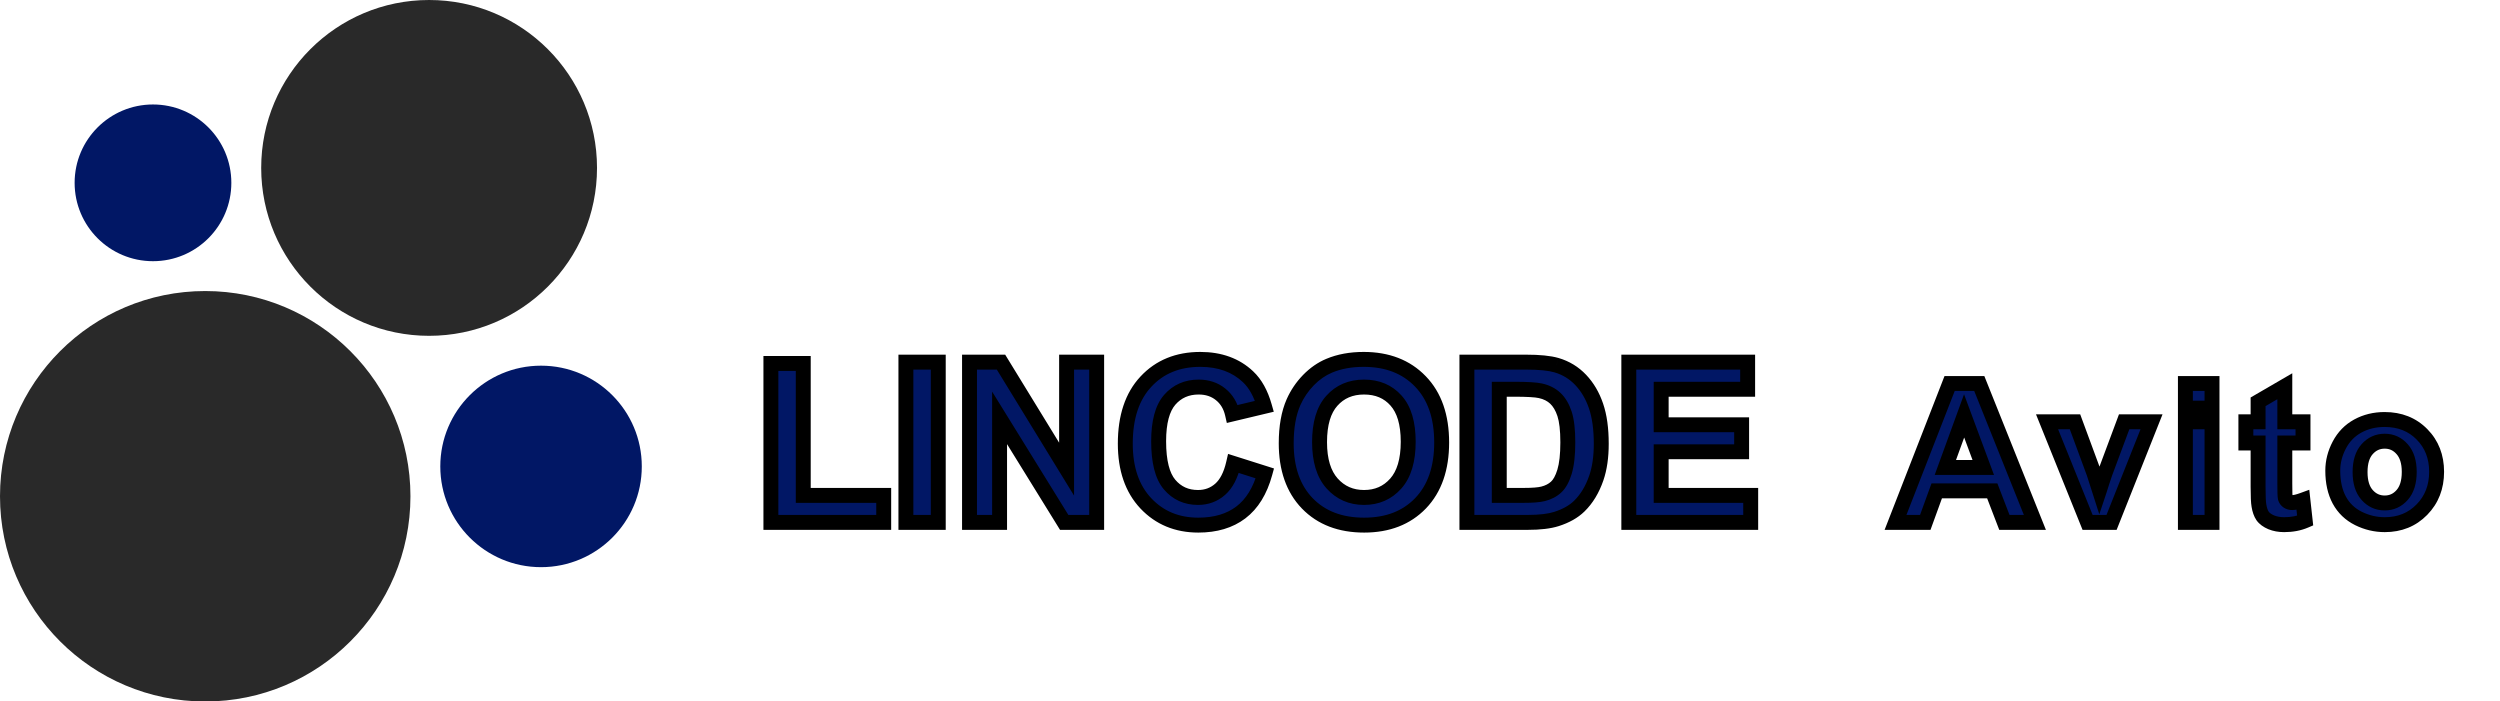 <svg width="335" height="94" viewBox="0 0 335 94" fill="none" xmlns="http://www.w3.org/2000/svg">
<circle cx="57.5" cy="22.5" r="22.5" fill="#292929"/>
<circle cx="20.5" cy="24.5" r="10.5" fill="#011765"/>
<circle cx="72.5" cy="62.5" r="13.5" fill="#011765"/>
<circle cx="27.5" cy="66.5" r="27.5" fill="#292929"/>
<g filter="url(#filter0_d_48_108)">
<path d="M272.675 66H268.587L266.962 61.773H259.522L257.986 66H254L261.249 47.389H265.223L272.675 66ZM265.756 58.637L263.191 51.73L260.678 58.637H265.756ZM279.737 66L274.304 52.518H278.049L280.588 59.398L281.324 61.696C281.519 61.112 281.642 60.727 281.693 60.541C281.811 60.16 281.938 59.779 282.073 59.398L284.638 52.518H288.307L282.949 66H279.737ZM292.843 50.69V47.389H296.41V50.69H292.843ZM292.843 66V52.518H296.41V66H292.843ZM308.602 52.518V55.361H306.165V60.795C306.165 61.895 306.186 62.538 306.228 62.725C306.279 62.902 306.385 63.05 306.545 63.169C306.715 63.287 306.918 63.347 307.155 63.347C307.485 63.347 307.963 63.232 308.589 63.004L308.894 65.772C308.065 66.127 307.125 66.305 306.076 66.305C305.432 66.305 304.853 66.199 304.336 65.987C303.82 65.767 303.439 65.488 303.194 65.149C302.957 64.802 302.792 64.337 302.699 63.753C302.623 63.338 302.584 62.5 302.584 61.239V55.361H300.947V52.518H302.584V49.839L306.165 47.757V52.518H308.602ZM312.592 59.068C312.592 57.883 312.884 56.737 313.468 55.628C314.052 54.519 314.878 53.673 315.944 53.089C317.019 52.505 318.216 52.213 319.537 52.213C321.576 52.213 323.248 52.877 324.551 54.206C325.855 55.526 326.506 57.198 326.506 59.221C326.506 61.26 325.846 62.953 324.526 64.299C323.214 65.636 321.56 66.305 319.562 66.305C318.326 66.305 317.146 66.025 316.02 65.467C314.903 64.908 314.052 64.091 313.468 63.017C312.884 61.933 312.592 60.617 312.592 59.068ZM316.249 59.259C316.249 60.596 316.566 61.62 317.201 62.331C317.836 63.042 318.618 63.398 319.549 63.398C320.48 63.398 321.259 63.042 321.885 62.331C322.52 61.62 322.838 60.588 322.838 59.233C322.838 57.913 322.52 56.898 321.885 56.187C321.259 55.476 320.48 55.12 319.549 55.12C318.618 55.12 317.836 55.476 317.201 56.187C316.566 56.898 316.249 57.922 316.249 59.259Z" fill="#011765"/>
<path d="M272.675 66V67H274.152L273.603 65.628L272.675 66ZM268.587 66L267.653 66.359L267.9 67H268.587V66ZM266.962 61.773L267.895 61.414L267.649 60.773H266.962V61.773ZM259.522 61.773V60.773H258.822L258.583 61.431L259.522 61.773ZM257.986 66V67H258.687L258.926 66.341L257.986 66ZM254 66L253.068 65.637L252.537 67H254V66ZM261.249 47.389V46.389H260.565L260.317 47.026L261.249 47.389ZM265.223 47.389L266.151 47.017L265.899 46.389H265.223V47.389ZM265.756 58.637V59.637H267.194L266.693 58.289L265.756 58.637ZM263.191 51.73L264.129 51.382L263.182 48.833L262.252 51.388L263.191 51.73ZM260.678 58.637L259.738 58.295L259.25 59.637H260.678V58.637ZM272.675 65H268.587V67H272.675V65ZM269.52 65.641L267.895 61.414L266.028 62.131L267.653 66.359L269.52 65.641ZM266.962 60.773H259.522V62.773H266.962V60.773ZM258.583 61.431L257.046 65.659L258.926 66.341L260.462 62.114L258.583 61.431ZM257.986 65H254V67H257.986V65ZM254.932 66.363L262.181 47.752L260.317 47.026L253.068 65.637L254.932 66.363ZM261.249 48.389H265.223V46.389H261.249V48.389ZM264.294 47.76L271.746 66.372L273.603 65.628L266.151 47.017L264.294 47.76ZM266.693 58.289L264.129 51.382L262.254 52.079L264.818 58.985L266.693 58.289ZM262.252 51.388L259.738 58.295L261.617 58.979L264.131 52.072L262.252 51.388ZM260.678 59.637H265.756V57.637H260.678V59.637ZM279.737 66L278.81 66.374L279.062 67H279.737V66ZM274.304 52.518V51.518H272.823L273.376 52.891L274.304 52.518ZM278.049 52.518L278.987 52.171L278.746 51.518H278.049V52.518ZM280.588 59.398L281.54 59.093L281.534 59.073L281.526 59.052L280.588 59.398ZM281.324 61.696L280.372 62.001L281.306 64.915L282.273 62.013L281.324 61.696ZM281.693 60.541L280.738 60.244L280.732 60.261L280.728 60.278L281.693 60.541ZM282.073 59.398L281.136 59.049L281.134 59.056L281.131 59.063L282.073 59.398ZM284.638 52.518V51.518H283.943L283.701 52.168L284.638 52.518ZM288.307 52.518L289.236 52.887L289.78 51.518H288.307V52.518ZM282.949 66V67H283.628L283.879 66.369L282.949 66ZM280.665 65.626L275.231 52.144L273.376 52.891L278.81 66.374L280.665 65.626ZM274.304 53.518H278.049V51.518H274.304V53.518ZM277.111 52.864L279.65 59.745L281.526 59.052L278.987 52.171L277.111 52.864ZM279.636 59.704L280.372 62.001L282.277 61.391L281.54 59.093L279.636 59.704ZM282.273 62.013C282.466 61.434 282.598 61.022 282.657 60.804L280.728 60.278C280.686 60.432 280.572 60.791 280.376 61.38L282.273 62.013ZM282.647 60.838C282.762 60.47 282.885 60.102 283.016 59.733L281.131 59.063C280.991 59.457 280.86 59.85 280.738 60.244L282.647 60.838ZM283.01 59.748L285.575 52.867L283.701 52.168L281.136 59.049L283.01 59.748ZM284.638 53.518H288.307V51.518H284.638V53.518ZM287.377 52.148L282.02 65.631L283.879 66.369L289.236 52.887L287.377 52.148ZM282.949 65H279.737V67H282.949V65ZM292.843 50.69H291.843V51.69H292.843V50.69ZM292.843 47.389V46.389H291.843V47.389H292.843ZM296.41 47.389H297.41V46.389H296.41V47.389ZM296.41 50.69V51.69H297.41V50.69H296.41ZM292.843 66H291.843V67H292.843V66ZM292.843 52.518V51.518H291.843V52.518H292.843ZM296.41 52.518H297.41V51.518H296.41V52.518ZM296.41 66V67H297.41V66H296.41ZM293.843 50.69V47.389H291.843V50.69H293.843ZM292.843 48.389H296.41V46.389H292.843V48.389ZM295.41 47.389V50.69H297.41V47.389H295.41ZM296.41 49.69H292.843V51.69H296.41V49.69ZM293.843 66V52.518H291.843V66H293.843ZM292.843 53.518H296.41V51.518H292.843V53.518ZM295.41 52.518V66H297.41V52.518H295.41ZM296.41 65H292.843V67H296.41V65ZM308.602 52.518H309.602V51.518H308.602V52.518ZM308.602 55.361V56.361H309.602V55.361H308.602ZM306.165 55.361V54.361H305.165V55.361H306.165ZM306.228 62.725L305.253 62.946L305.259 62.973L305.266 62.999L306.228 62.725ZM306.545 63.169L305.952 63.974L305.962 63.981L305.972 63.988L306.545 63.169ZM308.589 63.004L309.583 62.895L309.444 61.628L308.247 62.065L308.589 63.004ZM308.894 65.772L309.288 66.691L309.969 66.399L309.888 65.662L308.894 65.772ZM304.336 65.987L303.944 66.907L303.957 66.913L304.336 65.987ZM303.194 65.149L302.368 65.713L302.376 65.725L302.384 65.736L303.194 65.149ZM302.699 63.753L303.686 63.596L303.684 63.584L303.682 63.572L302.699 63.753ZM302.584 55.361H303.584V54.361H302.584V55.361ZM300.947 55.361H299.947V56.361H300.947V55.361ZM300.947 52.518V51.518H299.947V52.518H300.947ZM302.584 52.518V53.518H303.584V52.518H302.584ZM302.584 49.839L302.082 48.974L301.584 49.264V49.839H302.584ZM306.165 47.757H307.165V46.019L305.662 46.892L306.165 47.757ZM306.165 52.518H305.165V53.518H306.165V52.518ZM307.602 52.518V55.361H309.602V52.518H307.602ZM308.602 54.361H306.165V56.361H308.602V54.361ZM305.165 55.361V60.795H307.165V55.361H305.165ZM305.165 60.795C305.165 61.349 305.17 61.798 305.181 62.135C305.191 62.432 305.206 62.742 305.253 62.946L307.203 62.503C307.207 62.521 307.191 62.416 307.18 62.07C307.17 61.764 307.165 61.341 307.165 60.795H305.165ZM305.266 62.999C305.383 63.407 305.629 63.736 305.952 63.974L307.139 62.364C307.135 62.361 307.145 62.368 307.159 62.388C307.174 62.408 307.184 62.431 307.19 62.45L305.266 62.999ZM305.972 63.988C306.333 64.241 306.744 64.347 307.155 64.347V62.347C307.12 62.347 307.105 62.342 307.105 62.342C307.104 62.342 307.106 62.343 307.109 62.344C307.113 62.346 307.116 62.348 307.119 62.35L305.972 63.988ZM307.155 64.347C307.669 64.347 308.285 64.18 308.932 63.943L308.247 62.065C307.642 62.285 307.301 62.347 307.155 62.347V64.347ZM307.595 63.113L307.9 65.881L309.888 65.662L309.583 62.895L307.595 63.113ZM308.5 64.852C307.814 65.147 307.012 65.305 306.076 65.305V67.305C307.239 67.305 308.315 67.107 309.288 66.691L308.5 64.852ZM306.076 65.305C305.543 65.305 305.095 65.217 304.716 65.062L303.957 66.913C304.611 67.18 305.322 67.305 306.076 67.305V65.305ZM304.729 65.067C304.324 64.895 304.112 64.712 304.003 64.562L302.384 65.736C302.767 66.264 303.316 66.64 303.944 66.907L304.729 65.067ZM304.02 64.585C303.893 64.4 303.765 64.089 303.686 63.596L301.711 63.91C301.819 64.585 302.021 65.205 302.368 65.713L304.02 64.585ZM303.682 63.572C303.625 63.262 303.584 62.516 303.584 61.239H301.584C301.584 62.485 301.62 63.414 301.715 63.934L303.682 63.572ZM303.584 61.239V55.361H301.584V61.239H303.584ZM302.584 54.361H300.947V56.361H302.584V54.361ZM301.947 55.361V52.518H299.947V55.361H301.947ZM300.947 53.518H302.584V51.518H300.947V53.518ZM303.584 52.518V49.839H301.584V52.518H303.584ZM303.087 50.703L306.667 48.621L305.662 46.892L302.082 48.974L303.087 50.703ZM305.165 47.757V52.518H307.165V47.757H305.165ZM306.165 53.518H308.602V51.518H306.165V53.518ZM315.944 53.089L315.467 52.21L315.464 52.212L315.944 53.089ZM324.551 54.206L323.838 54.906L323.84 54.909L324.551 54.206ZM324.526 64.299L323.812 63.599L323.812 63.599L324.526 64.299ZM316.02 65.467L315.573 66.361L315.576 66.363L316.02 65.467ZM313.468 63.017L312.588 63.491L312.59 63.494L313.468 63.017ZM321.885 62.331L321.139 61.665L321.135 61.67L321.885 62.331ZM321.885 56.187L321.135 56.848L321.139 56.852L321.885 56.187ZM313.592 59.068C313.592 58.055 313.84 57.068 314.353 56.094L312.584 55.162C311.928 56.406 311.592 57.712 311.592 59.068H313.592ZM314.353 56.094C314.849 55.153 315.536 54.453 316.424 53.966L315.464 52.212C314.219 52.893 313.256 53.885 312.584 55.162L314.353 56.094ZM316.421 53.968C317.338 53.469 318.37 53.213 319.537 53.213V51.213C318.063 51.213 316.699 51.54 315.467 52.21L316.421 53.968ZM319.537 53.213C321.336 53.213 322.741 53.789 323.838 54.906L325.265 53.506C323.755 51.966 321.817 51.213 319.537 51.213V53.213ZM323.84 54.909C324.941 56.024 325.506 57.435 325.506 59.221H327.506C327.506 56.961 326.769 55.029 325.263 53.504L323.84 54.909ZM325.506 59.221C325.506 61.022 324.933 62.456 323.812 63.599L325.24 64.999C326.759 63.45 327.506 61.499 327.506 59.221H325.506ZM323.812 63.599C322.702 64.73 321.311 65.305 319.562 65.305V67.305C321.808 67.305 323.727 66.542 325.24 64.999L323.812 63.599ZM319.562 65.305C318.483 65.305 317.455 65.062 316.465 64.571L315.576 66.363C316.837 66.989 318.17 67.305 319.562 67.305V65.305ZM316.467 64.572C315.529 64.103 314.831 63.43 314.347 62.539L312.59 63.494C313.274 64.753 314.277 65.713 315.573 66.361L316.467 64.572ZM314.349 62.542C313.861 61.638 313.592 60.493 313.592 59.068H311.592C311.592 60.741 311.908 62.229 312.588 63.491L314.349 62.542ZM315.249 59.259C315.249 60.743 315.601 62.041 316.455 62.997L317.947 61.665C317.531 61.2 317.249 60.449 317.249 59.259H315.249ZM316.455 62.997C317.274 63.915 318.326 64.397 319.549 64.397V62.398C318.911 62.398 318.397 62.169 317.947 61.665L316.455 62.997ZM319.549 64.397C320.773 64.397 321.823 63.914 322.636 62.992L321.135 61.67C320.695 62.17 320.187 62.398 319.549 62.398V64.397ZM322.631 62.997C323.487 62.039 323.838 60.731 323.838 59.233H321.838C321.838 60.444 321.553 61.202 321.139 61.665L322.631 62.997ZM323.838 59.233C323.838 57.762 323.483 56.475 322.631 55.52L321.139 56.852C321.557 57.32 321.838 58.064 321.838 59.233H323.838ZM322.636 55.526C321.823 54.603 320.773 54.12 319.549 54.12V56.12C320.187 56.12 320.695 56.348 321.135 56.848L322.636 55.526ZM319.549 54.12C318.326 54.12 317.274 54.603 316.455 55.52L317.947 56.852C318.397 56.348 318.911 56.12 319.549 56.12V54.12ZM316.455 55.52C315.601 56.477 315.249 57.775 315.249 59.259H317.249C317.249 58.069 317.531 57.318 317.947 56.852L316.455 55.52Z" fill="black"/>
</g>
<g filter="url(#filter1_d_48_108)">
<path d="M103.3 66V44.701H107.636V62.382H118.417V66H103.3ZM121.391 66V44.525H125.727V66H121.391ZM129.916 66V44.525H134.135L142.924 58.866V44.525H146.952V66H142.602L133.944 51.996V66H129.916ZM165.292 58.105L169.496 59.438C168.852 61.781 167.777 63.524 166.273 64.667C164.779 65.8 162.88 66.366 160.575 66.366C157.724 66.366 155.38 65.394 153.544 63.451C151.708 61.498 150.79 58.832 150.79 55.453C150.79 51.879 151.713 49.105 153.559 47.133C155.404 45.15 157.831 44.159 160.839 44.159C163.466 44.159 165.6 44.935 167.24 46.488C168.217 47.406 168.949 48.725 169.438 50.443L165.146 51.469C164.892 50.355 164.359 49.477 163.549 48.832C162.748 48.188 161.771 47.865 160.619 47.865C159.027 47.865 157.733 48.437 156.737 49.579C155.751 50.722 155.258 52.572 155.258 55.131C155.258 57.846 155.746 59.779 156.723 60.932C157.699 62.084 158.969 62.66 160.531 62.66C161.684 62.66 162.675 62.294 163.505 61.562C164.335 60.829 164.931 59.677 165.292 58.105ZM172.353 55.395C172.353 53.207 172.68 51.371 173.334 49.887C173.822 48.793 174.486 47.812 175.326 46.942C176.176 46.073 177.104 45.429 178.109 45.009C179.447 44.442 180.99 44.159 182.738 44.159C185.902 44.159 188.432 45.141 190.326 47.103C192.23 49.066 193.183 51.796 193.183 55.292C193.183 58.759 192.24 61.474 190.355 63.437C188.471 65.39 185.951 66.366 182.797 66.366C179.604 66.366 177.064 65.394 175.18 63.451C173.295 61.498 172.353 58.812 172.353 55.395ZM176.82 55.248C176.82 57.68 177.382 59.525 178.505 60.785C179.628 62.035 181.054 62.66 182.782 62.66C184.511 62.66 185.927 62.04 187.03 60.8C188.144 59.55 188.7 57.68 188.7 55.19C188.7 52.728 188.158 50.893 187.074 49.682C186 48.471 184.569 47.865 182.782 47.865C180.995 47.865 179.555 48.48 178.461 49.711C177.367 50.932 176.82 52.777 176.82 55.248ZM196.566 44.525H204.491C206.278 44.525 207.641 44.662 208.578 44.935C209.838 45.307 210.917 45.966 211.815 46.913C212.714 47.86 213.397 49.023 213.866 50.399C214.335 51.767 214.569 53.456 214.569 55.468C214.569 57.235 214.35 58.759 213.91 60.038C213.373 61.601 212.606 62.865 211.61 63.832C210.858 64.564 209.843 65.136 208.563 65.546C207.606 65.849 206.327 66 204.726 66H196.566V44.525ZM200.902 48.158V62.382H204.14C205.351 62.382 206.225 62.313 206.762 62.177C207.465 62.001 208.046 61.703 208.505 61.283C208.974 60.863 209.354 60.175 209.647 59.218C209.94 58.251 210.087 56.938 210.087 55.277C210.087 53.617 209.94 52.343 209.647 51.454C209.354 50.565 208.944 49.872 208.417 49.374C207.89 48.876 207.221 48.539 206.41 48.363C205.805 48.227 204.618 48.158 202.851 48.158H200.902ZM218.261 66V44.525H234.184V48.158H222.597V52.919H233.378V56.537H222.597V62.382H234.594V66H218.261Z" fill="#011765"/>
<path d="M103.3 66H102.3V67H103.3V66ZM103.3 44.701V43.701H102.3V44.701H103.3ZM107.636 44.701H108.636V43.701H107.636V44.701ZM107.636 62.382H106.636V63.382H107.636V62.382ZM118.417 62.382H119.417V61.382H118.417V62.382ZM118.417 66V67H119.417V66H118.417ZM104.3 66V44.701H102.3V66H104.3ZM103.3 45.701H107.636V43.701H103.3V45.701ZM106.636 44.701V62.382H108.636V44.701H106.636ZM107.636 63.382H118.417V61.382H107.636V63.382ZM117.417 62.382V66H119.417V62.382H117.417ZM118.417 65H103.3V67H118.417V65ZM121.391 66H120.391V67H121.391V66ZM121.391 44.525V43.525H120.391V44.525H121.391ZM125.727 44.525H126.727V43.525H125.727V44.525ZM125.727 66V67H126.727V66H125.727ZM122.391 66V44.525H120.391V66H122.391ZM121.391 45.525H125.727V43.525H121.391V45.525ZM124.727 44.525V66H126.727V44.525H124.727ZM125.727 65H121.391V67H125.727V65ZM129.916 66H128.916V67H129.916V66ZM129.916 44.525V43.525H128.916V44.525H129.916ZM134.135 44.525L134.987 44.003L134.695 43.525H134.135V44.525ZM142.924 58.866L142.071 59.389L143.924 62.412V58.866H142.924ZM142.924 44.525V43.525H141.924V44.525H142.924ZM146.952 44.525H147.952V43.525H146.952V44.525ZM146.952 66V67H147.952V66H146.952ZM142.602 66L141.751 66.526L142.044 67H142.602V66ZM133.944 51.996L134.795 51.47L132.944 48.477V51.996H133.944ZM133.944 66V67H134.944V66H133.944ZM130.916 66V44.525H128.916V66H130.916ZM129.916 45.525H134.135V43.525H129.916V45.525ZM133.282 45.048L142.071 59.389L143.776 58.344L134.987 44.003L133.282 45.048ZM143.924 58.866V44.525H141.924V58.866H143.924ZM142.924 45.525H146.952V43.525H142.924V45.525ZM145.952 44.525V66H147.952V44.525H145.952ZM146.952 65H142.602V67H146.952V65ZM143.452 65.474L134.795 51.47L133.094 52.522L141.751 66.526L143.452 65.474ZM132.944 51.996V66H134.944V51.996H132.944ZM133.944 65H129.916V67H133.944V65ZM165.292 58.105L165.594 57.151L164.56 56.823L164.317 57.88L165.292 58.105ZM169.496 59.438L170.46 59.703L170.715 58.775L169.798 58.484L169.496 59.438ZM166.273 64.667L166.878 65.464L166.878 65.463L166.273 64.667ZM153.544 63.451L152.815 64.136L152.817 64.138L153.544 63.451ZM153.559 47.133L154.289 47.816L154.29 47.814L153.559 47.133ZM167.24 46.488L166.553 47.215L166.555 47.217L167.24 46.488ZM169.438 50.443L169.67 51.416L170.685 51.174L170.399 50.17L169.438 50.443ZM165.146 51.469L164.171 51.691L164.395 52.676L165.378 52.441L165.146 51.469ZM163.549 48.832L162.922 49.611L162.926 49.615L163.549 48.832ZM156.737 49.579L155.984 48.922L155.98 48.926L156.737 49.579ZM164.99 59.058L169.194 60.391L169.798 58.484L165.594 57.151L164.99 59.058ZM168.532 59.172C167.929 61.366 166.953 62.895 165.668 63.871L166.878 65.463C168.602 64.154 169.774 62.197 170.46 59.703L168.532 59.172ZM165.669 63.87C164.386 64.843 162.713 65.366 160.575 65.366V67.366C163.047 67.366 165.173 66.756 166.878 65.464L165.669 63.87ZM160.575 65.366C157.978 65.366 155.904 64.493 154.271 62.764L152.817 64.138C154.856 66.296 157.469 67.366 160.575 67.366V65.366ZM154.273 62.766C152.653 61.044 151.79 58.647 151.79 55.453H149.79C149.79 59.017 150.763 61.953 152.815 64.136L154.273 62.766ZM151.79 55.453C151.79 52.049 152.666 49.55 154.289 47.816L152.828 46.45C150.759 48.661 149.79 51.709 149.79 55.453H151.79ZM154.29 47.814C155.925 46.059 158.075 45.159 160.839 45.159V43.159C157.587 43.159 154.884 44.242 152.827 46.451L154.29 47.814ZM160.839 45.159C163.255 45.159 165.128 45.866 166.553 47.215L167.928 45.762C166.071 44.005 163.677 43.159 160.839 43.159V45.159ZM166.555 47.217C167.363 47.976 168.021 49.116 168.476 50.717L170.399 50.17C169.878 48.334 169.07 46.836 167.925 45.76L166.555 47.217ZM169.205 49.471L164.913 50.496L165.378 52.441L169.67 51.416L169.205 49.471ZM166.12 51.246C165.822 49.936 165.178 48.85 164.171 48.049L162.926 49.615C163.541 50.103 163.962 50.775 164.171 51.691L166.12 51.246ZM164.176 48.053C163.176 47.248 161.97 46.865 160.619 46.865V48.865C161.573 48.865 162.32 49.127 162.922 49.611L164.176 48.053ZM160.619 46.865C158.755 46.865 157.18 47.549 155.984 48.922L157.491 50.236C158.287 49.324 159.3 48.865 160.619 48.865V46.865ZM155.98 48.926C154.76 50.339 154.258 52.486 154.258 55.131H156.258C156.258 52.659 156.742 51.104 157.494 50.233L155.98 48.926ZM154.258 55.131C154.258 57.914 154.748 60.148 155.96 61.578L157.486 60.285C156.744 59.41 156.258 57.778 156.258 55.131H154.258ZM155.96 61.578C157.134 62.963 158.686 63.66 160.531 63.66V61.66C159.251 61.66 158.265 61.205 157.486 60.285L155.96 61.578ZM160.531 63.66C161.916 63.66 163.146 63.212 164.167 62.311L162.843 60.812C162.204 61.376 161.451 61.66 160.531 61.66V63.66ZM164.167 62.311C165.21 61.391 165.879 60.015 166.267 58.328L164.317 57.88C163.982 59.338 163.46 60.268 162.843 60.812L164.167 62.311ZM173.334 49.887L172.421 49.479L172.419 49.483L173.334 49.887ZM175.326 46.942L174.611 46.243L174.607 46.248L175.326 46.942ZM178.109 45.009L178.495 45.932L178.499 45.93L178.109 45.009ZM190.326 47.103L189.607 47.798L189.608 47.8L190.326 47.103ZM190.355 63.437L191.075 64.131L191.077 64.129L190.355 63.437ZM175.18 63.451L174.46 64.146L174.462 64.147L175.18 63.451ZM178.505 60.785L177.758 61.451L177.761 61.453L178.505 60.785ZM187.03 60.8L186.284 60.135L186.283 60.135L187.03 60.8ZM187.074 49.682L186.326 50.345L186.329 50.349L187.074 49.682ZM178.461 49.711L179.206 50.378L179.208 50.375L178.461 49.711ZM173.353 55.395C173.353 53.3 173.667 51.611 174.249 50.29L172.419 49.483C171.693 51.131 171.353 53.114 171.353 55.395H173.353ZM174.247 50.294C174.688 49.308 175.286 48.423 176.045 47.637L174.607 46.248C173.687 47.2 172.957 48.278 172.421 49.479L174.247 50.294ZM176.041 47.641C176.808 46.857 177.626 46.294 178.495 45.932L177.724 44.086C176.581 44.563 175.544 45.289 174.611 46.243L176.041 47.641ZM178.499 45.93C179.691 45.425 181.098 45.159 182.738 45.159V43.159C180.883 43.159 179.203 43.46 177.72 44.088L178.499 45.93ZM182.738 45.159C185.678 45.159 187.931 46.062 189.607 47.798L191.046 46.409C188.932 44.219 186.127 43.159 182.738 43.159V45.159ZM189.608 47.8C191.285 49.528 192.183 51.98 192.183 55.292H194.183C194.183 51.611 193.176 48.605 191.044 46.407L189.608 47.8ZM192.183 55.292C192.183 58.574 191.295 61.014 189.634 62.744L191.077 64.129C193.186 61.933 194.183 58.943 194.183 55.292H192.183ZM189.636 62.742C187.97 64.468 185.728 65.366 182.797 65.366V67.366C186.175 67.366 188.971 66.311 191.075 64.131L189.636 62.742ZM182.797 65.366C179.822 65.366 177.56 64.469 175.898 62.755L174.462 64.147C176.569 66.32 179.386 67.366 182.797 67.366V65.366ZM175.899 62.757C174.238 61.035 173.353 58.624 173.353 55.395H171.353C171.353 59.001 172.352 61.961 174.46 64.146L175.899 62.757ZM175.82 55.248C175.82 57.818 176.413 59.941 177.758 61.451L179.251 60.12C178.351 59.11 177.82 57.541 177.82 55.248H175.82ZM177.761 61.453C179.08 62.921 180.779 63.66 182.782 63.66V61.66C181.328 61.66 180.176 61.149 179.249 60.117L177.761 61.453ZM182.782 63.66C184.783 63.66 186.475 62.928 187.777 61.465L186.283 60.135C185.378 61.152 184.239 61.66 182.782 61.66V63.66ZM187.777 61.465C189.117 59.96 189.7 57.808 189.7 55.19H187.7C187.7 57.551 187.17 59.139 186.284 60.135L187.777 61.465ZM189.7 55.19C189.7 52.605 189.134 50.483 187.819 49.015L186.329 50.349C187.182 51.302 187.7 52.852 187.7 55.19H189.7ZM187.822 49.018C186.537 47.569 184.822 46.865 182.782 46.865V48.865C184.317 48.865 185.463 49.372 186.326 50.345L187.822 49.018ZM182.782 46.865C180.737 46.865 179.015 47.583 177.714 49.047L179.208 50.375C180.095 49.378 181.253 48.865 182.782 48.865V46.865ZM177.716 49.044C176.392 50.522 175.82 52.652 175.82 55.248H177.82C177.82 52.902 178.342 51.342 179.206 50.378L177.716 49.044ZM196.566 44.525V43.525H195.566V44.525H196.566ZM208.578 44.935L208.861 43.976L208.858 43.975L208.578 44.935ZM213.866 50.399L212.92 50.722L212.92 50.724L213.866 50.399ZM213.91 60.038L214.856 60.363L214.856 60.363L213.91 60.038ZM211.61 63.832L210.914 63.114L210.913 63.116L211.61 63.832ZM208.563 65.546L208.865 66.499L208.869 66.498L208.563 65.546ZM196.566 66H195.566V67H196.566V66ZM200.902 48.158V47.158H199.902V48.158H200.902ZM200.902 62.382H199.902V63.382H200.902V62.382ZM206.762 62.177L206.519 61.207L206.515 61.208L206.762 62.177ZM208.505 61.283L207.838 60.538L207.83 60.545L208.505 61.283ZM209.647 59.218L210.604 59.511L210.604 59.508L209.647 59.218ZM209.647 51.454L208.698 51.767L209.647 51.454ZM206.41 48.363L206.19 49.339L206.198 49.341L206.41 48.363ZM196.566 45.525H204.491V43.525H196.566V45.525ZM204.491 45.525C206.248 45.525 207.498 45.662 208.298 45.895L208.858 43.975C207.783 43.662 206.308 43.525 204.491 43.525V45.525ZM208.296 45.895C209.387 46.216 210.313 46.783 211.09 47.601L212.541 46.225C211.521 45.149 210.288 44.397 208.861 43.976L208.296 45.895ZM211.09 47.601C211.878 48.432 212.492 49.465 212.92 50.722L214.813 50.077C214.303 48.579 213.549 47.288 212.541 46.225L211.09 47.601ZM212.92 50.724C213.342 51.955 213.569 53.526 213.569 55.468H215.569C215.569 53.386 215.328 51.579 214.812 50.075L212.92 50.724ZM213.569 55.468C213.569 57.157 213.359 58.565 212.964 59.713L214.856 60.363C215.34 58.953 215.569 57.314 215.569 55.468H213.569ZM212.964 59.713C212.469 61.155 211.778 62.276 210.914 63.114L212.307 64.55C213.435 63.454 214.277 62.046 214.856 60.363L212.964 59.713ZM210.913 63.116C210.298 63.714 209.43 64.218 208.258 64.594L208.869 66.498C210.255 66.054 211.419 65.415 212.308 64.548L210.913 63.116ZM208.262 64.593C207.443 64.852 206.278 65 204.726 65V67C206.376 67 207.77 66.846 208.865 66.499L208.262 64.593ZM204.726 65H196.566V67H204.726V65ZM197.566 66V44.525H195.566V66H197.566ZM199.902 48.158V62.382H201.902V48.158H199.902ZM200.902 63.382H204.14V61.382H200.902V63.382ZM204.14 63.382C205.36 63.382 206.341 63.316 207.008 63.146L206.515 61.208C206.108 61.311 205.342 61.382 204.14 61.382V63.382ZM207.004 63.147C207.842 62.938 208.579 62.57 209.18 62.021L207.83 60.545C207.512 60.836 207.088 61.065 206.519 61.207L207.004 63.147ZM209.172 62.028C209.834 61.435 210.286 60.548 210.604 59.511L208.691 58.925C208.423 59.801 208.113 60.292 207.838 60.538L209.172 62.028ZM210.604 59.508C210.938 58.406 211.087 56.981 211.087 55.277H209.087C209.087 56.894 208.943 58.096 208.69 58.928L210.604 59.508ZM211.087 55.277C211.087 53.58 210.94 52.18 210.597 51.141L208.698 51.767C208.941 52.505 209.087 53.655 209.087 55.277H211.087ZM210.597 51.141C210.267 50.139 209.782 49.287 209.104 48.647L207.73 50.101C208.107 50.457 208.442 50.992 208.698 51.767L210.597 51.141ZM209.104 48.647C208.426 48.007 207.585 47.595 206.622 47.386L206.198 49.341C206.857 49.483 207.354 49.745 207.73 50.101L209.104 48.647ZM206.63 47.388C205.899 47.223 204.603 47.158 202.851 47.158V49.158C204.633 49.158 205.71 49.23 206.19 49.339L206.63 47.388ZM202.851 47.158H200.902V49.158H202.851V47.158ZM218.261 66H217.261V67H218.261V66ZM218.261 44.525V43.525H217.261V44.525H218.261ZM234.184 44.525H235.184V43.525H234.184V44.525ZM234.184 48.158V49.158H235.184V48.158H234.184ZM222.597 48.158V47.158H221.597V48.158H222.597ZM222.597 52.919H221.597V53.919H222.597V52.919ZM233.378 52.919H234.378V51.919H233.378V52.919ZM233.378 56.537V57.537H234.378V56.537H233.378ZM222.597 56.537V55.537H221.597V56.537H222.597ZM222.597 62.382H221.597V63.382H222.597V62.382ZM234.594 62.382H235.594V61.382H234.594V62.382ZM234.594 66V67H235.594V66H234.594ZM219.261 66V44.525H217.261V66H219.261ZM218.261 45.525H234.184V43.525H218.261V45.525ZM233.184 44.525V48.158H235.184V44.525H233.184ZM234.184 47.158H222.597V49.158H234.184V47.158ZM221.597 48.158V52.919H223.597V48.158H221.597ZM222.597 53.919H233.378V51.919H222.597V53.919ZM232.378 52.919V56.537H234.378V52.919H232.378ZM233.378 55.537H222.597V57.537H233.378V55.537ZM221.597 56.537V62.382H223.597V56.537H221.597ZM222.597 63.382H234.594V61.382H222.597V63.382ZM233.594 62.382V66H235.594V62.382H233.594ZM234.594 65H218.261V67H234.594V65Z" fill="black"/>
</g>
<defs>
<filter id="filter0_d_48_108" x="250" y="47.389" width="80.507" height="26.916" filterUnits="userSpaceOnUse" color-interpolation-filters="sRGB">
<feFlood flood-opacity="0" result="BackgroundImageFix"/>
<feColorMatrix in="SourceAlpha" type="matrix" values="0 0 0 0 0 0 0 0 0 0 0 0 0 0 0 0 0 0 127 0" result="hardAlpha"/>
<feOffset dy="4"/>
<feGaussianBlur stdDeviation="2"/>
<feComposite in2="hardAlpha" operator="out"/>
<feColorMatrix type="matrix" values="0 0 0 0 0 0 0 0 0 0 0 0 0 0 0 0 0 0 0.25 0"/>
<feBlend mode="normal" in2="BackgroundImageFix" result="effect1_dropShadow_48_108"/>
<feBlend mode="normal" in="SourceGraphic" in2="effect1_dropShadow_48_108" result="shape"/>
</filter>
<filter id="filter1_d_48_108" x="99.3" y="44.159" width="139.294" height="30.207" filterUnits="userSpaceOnUse" color-interpolation-filters="sRGB">
<feFlood flood-opacity="0" result="BackgroundImageFix"/>
<feColorMatrix in="SourceAlpha" type="matrix" values="0 0 0 0 0 0 0 0 0 0 0 0 0 0 0 0 0 0 127 0" result="hardAlpha"/>
<feOffset dy="4"/>
<feGaussianBlur stdDeviation="2"/>
<feComposite in2="hardAlpha" operator="out"/>
<feColorMatrix type="matrix" values="0 0 0 0 0 0 0 0 0 0 0 0 0 0 0 0 0 0 0.25 0"/>
<feBlend mode="normal" in2="BackgroundImageFix" result="effect1_dropShadow_48_108"/>
<feBlend mode="normal" in="SourceGraphic" in2="effect1_dropShadow_48_108" result="shape"/>
</filter>
</defs>
</svg>
